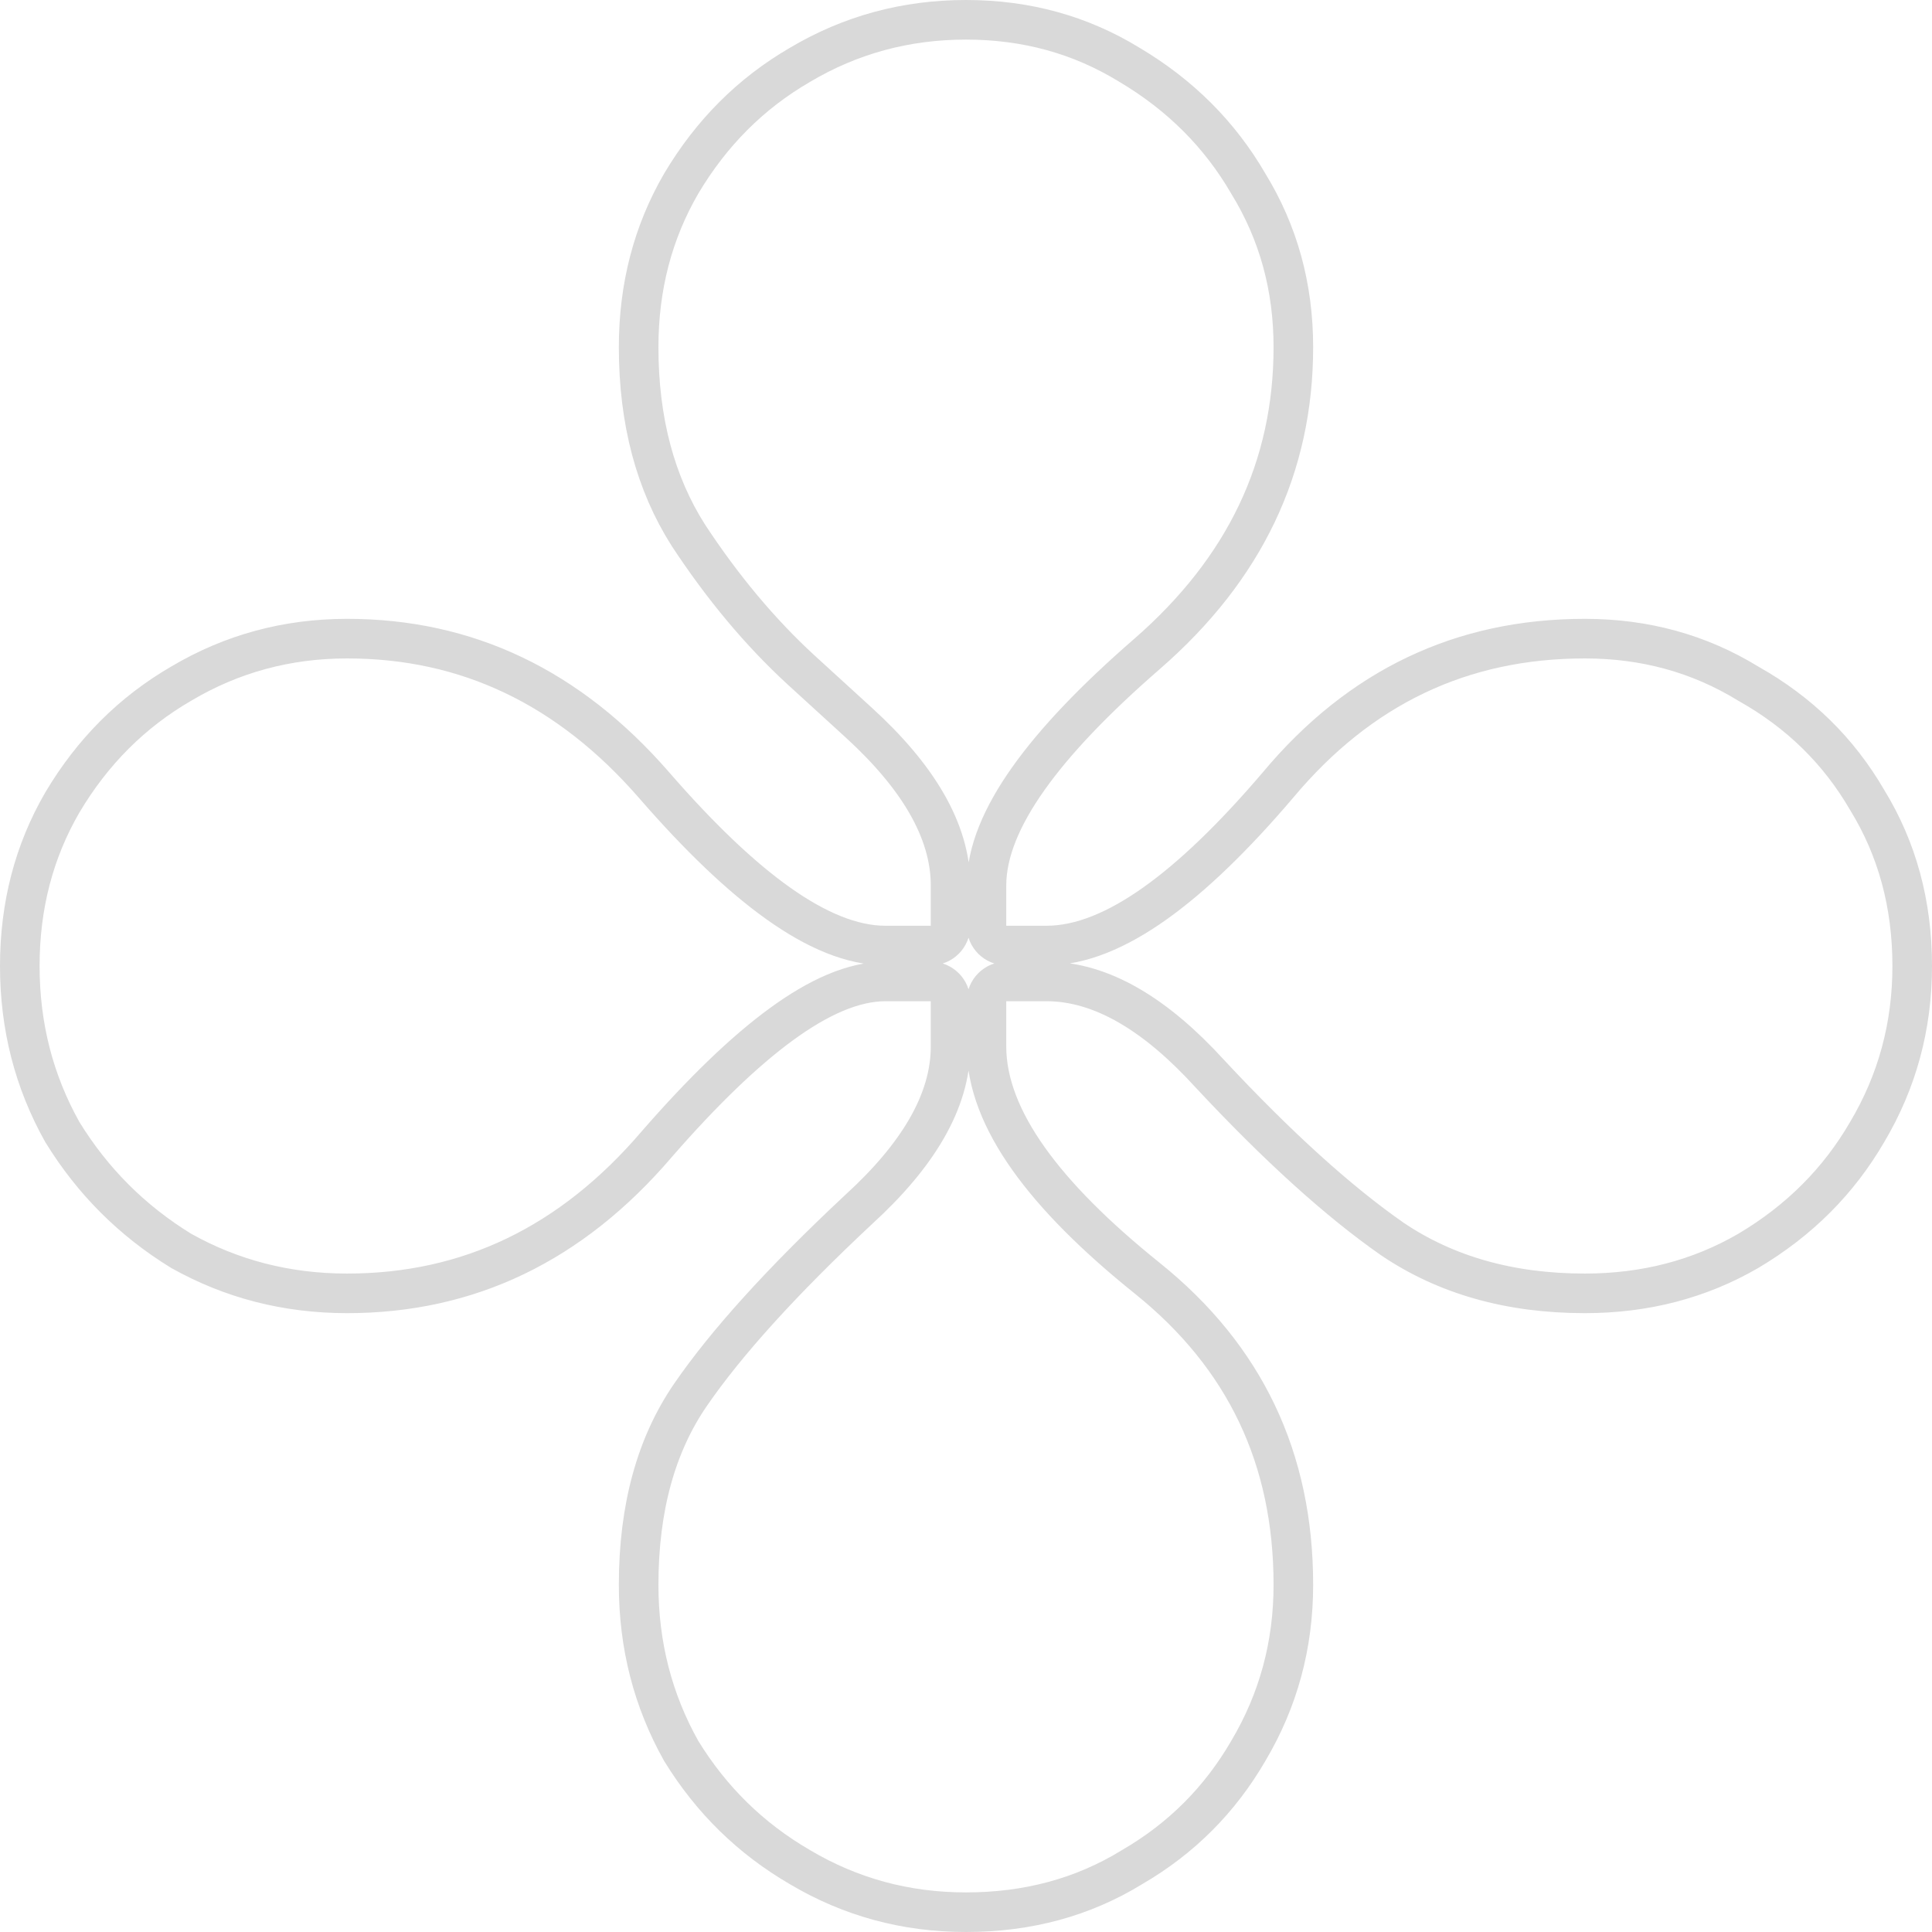 <svg width="244" height="244" viewBox="0 0 244 244" fill="none" xmlns="http://www.w3.org/2000/svg">
<g clip-path="url(#clip0_4001_6361)">
<path d="M101.037 235.814L101.016 235.801C94.827 232.208 89.839 227.329 86.031 221.13C82.452 214.75 80.656 207.775 80.656 200.156C80.656 190.375 82.894 182.428 87.206 176.156C91.718 169.593 98.77 161.793 108.446 152.748C115.837 146.006 120.052 139.138 120.052 132.166V126.448C120.052 125.067 118.933 123.948 117.552 123.948H111.833C107.764 123.948 103.345 125.954 98.684 129.353C93.973 132.79 88.724 137.867 82.943 144.504L82.928 144.522C72.138 157.144 59.151 163.343 43.844 163.343C36.225 163.343 29.25 161.548 22.871 157.969C16.673 154.162 11.682 149.171 7.875 142.973C4.296 136.595 2.5 129.619 2.5 122C2.5 114.369 4.301 107.503 7.875 101.344C11.689 94.923 16.68 89.943 22.86 86.355L22.881 86.342C29.264 82.552 36.234 80.656 43.844 80.656C58.944 80.656 71.831 86.755 82.623 99.176C88.305 105.716 93.536 110.722 98.314 114.111C103.058 117.476 107.594 119.417 111.833 119.417H117.552C118.933 119.417 120.052 118.297 120.052 116.917V111.833C120.052 104.858 115.833 97.987 108.436 91.242C108.436 91.242 108.435 91.242 108.435 91.242C108.435 91.242 108.435 91.241 108.434 91.241L101.135 84.577C101.134 84.576 101.133 84.575 101.132 84.574C96.011 79.862 91.273 74.205 86.928 67.586C82.784 61.066 80.656 53.189 80.656 43.844C80.656 36.213 82.457 29.346 86.031 23.188C89.846 16.767 94.836 11.787 101.016 8.198L101.037 8.186C107.42 4.396 114.391 2.5 122 2.5C129.609 2.5 136.461 4.396 142.616 8.168L142.646 8.186C149.071 12.001 154.056 16.994 157.646 23.177C157.656 23.194 157.666 23.211 157.676 23.228C161.448 29.383 163.343 36.234 163.343 43.844C163.343 58.944 157.245 71.831 144.824 82.623C138.284 88.305 133.278 93.536 129.89 98.314C126.525 103.058 124.584 107.594 124.584 111.833V116.917C124.584 118.297 125.703 119.417 127.084 119.417H132.166C136.499 119.417 141.085 117.487 145.844 114.111C150.63 110.716 155.812 105.703 161.392 99.158L161.407 99.14C171.752 86.767 184.615 80.656 200.157 80.656C207.766 80.656 214.617 82.552 220.771 86.324C220.798 86.341 220.825 86.356 220.852 86.372C227.251 89.971 232.219 94.845 235.801 101.016C235.811 101.033 235.822 101.05 235.832 101.067C239.598 107.211 241.5 114.166 241.5 122C241.5 129.609 239.604 136.581 235.814 142.963L235.801 142.984C232.213 149.164 227.233 154.154 220.812 157.969C214.653 161.543 207.787 163.343 200.157 163.343C190.633 163.343 182.564 161.022 175.837 156.475C169.051 151.743 161.356 144.791 152.75 135.556C146.007 128.163 139.139 123.948 132.166 123.948H127.084C125.703 123.948 124.584 125.067 124.584 126.448V132.166C124.584 136.781 126.482 141.518 129.89 146.321C133.301 151.131 138.336 156.167 144.898 161.438C157.22 171.337 163.343 184.172 163.343 200.156C163.343 207.766 161.447 214.736 157.658 221.12L157.646 221.141C154.052 227.331 149.174 232.207 142.984 235.801C142.974 235.807 142.965 235.813 142.955 235.819C142.947 235.823 142.94 235.828 142.933 235.832C136.789 239.598 129.834 241.5 122 241.5C114.391 241.5 107.42 239.604 101.037 235.814Z" stroke="#D9D9D9" stroke-width="5" stroke-linejoin="round"/>
</g>
<defs>
<clipPath id="clip0_4001_6361">
<rect width="244" height="244" fill="white"/>
</clipPath>
</defs>
</svg>
